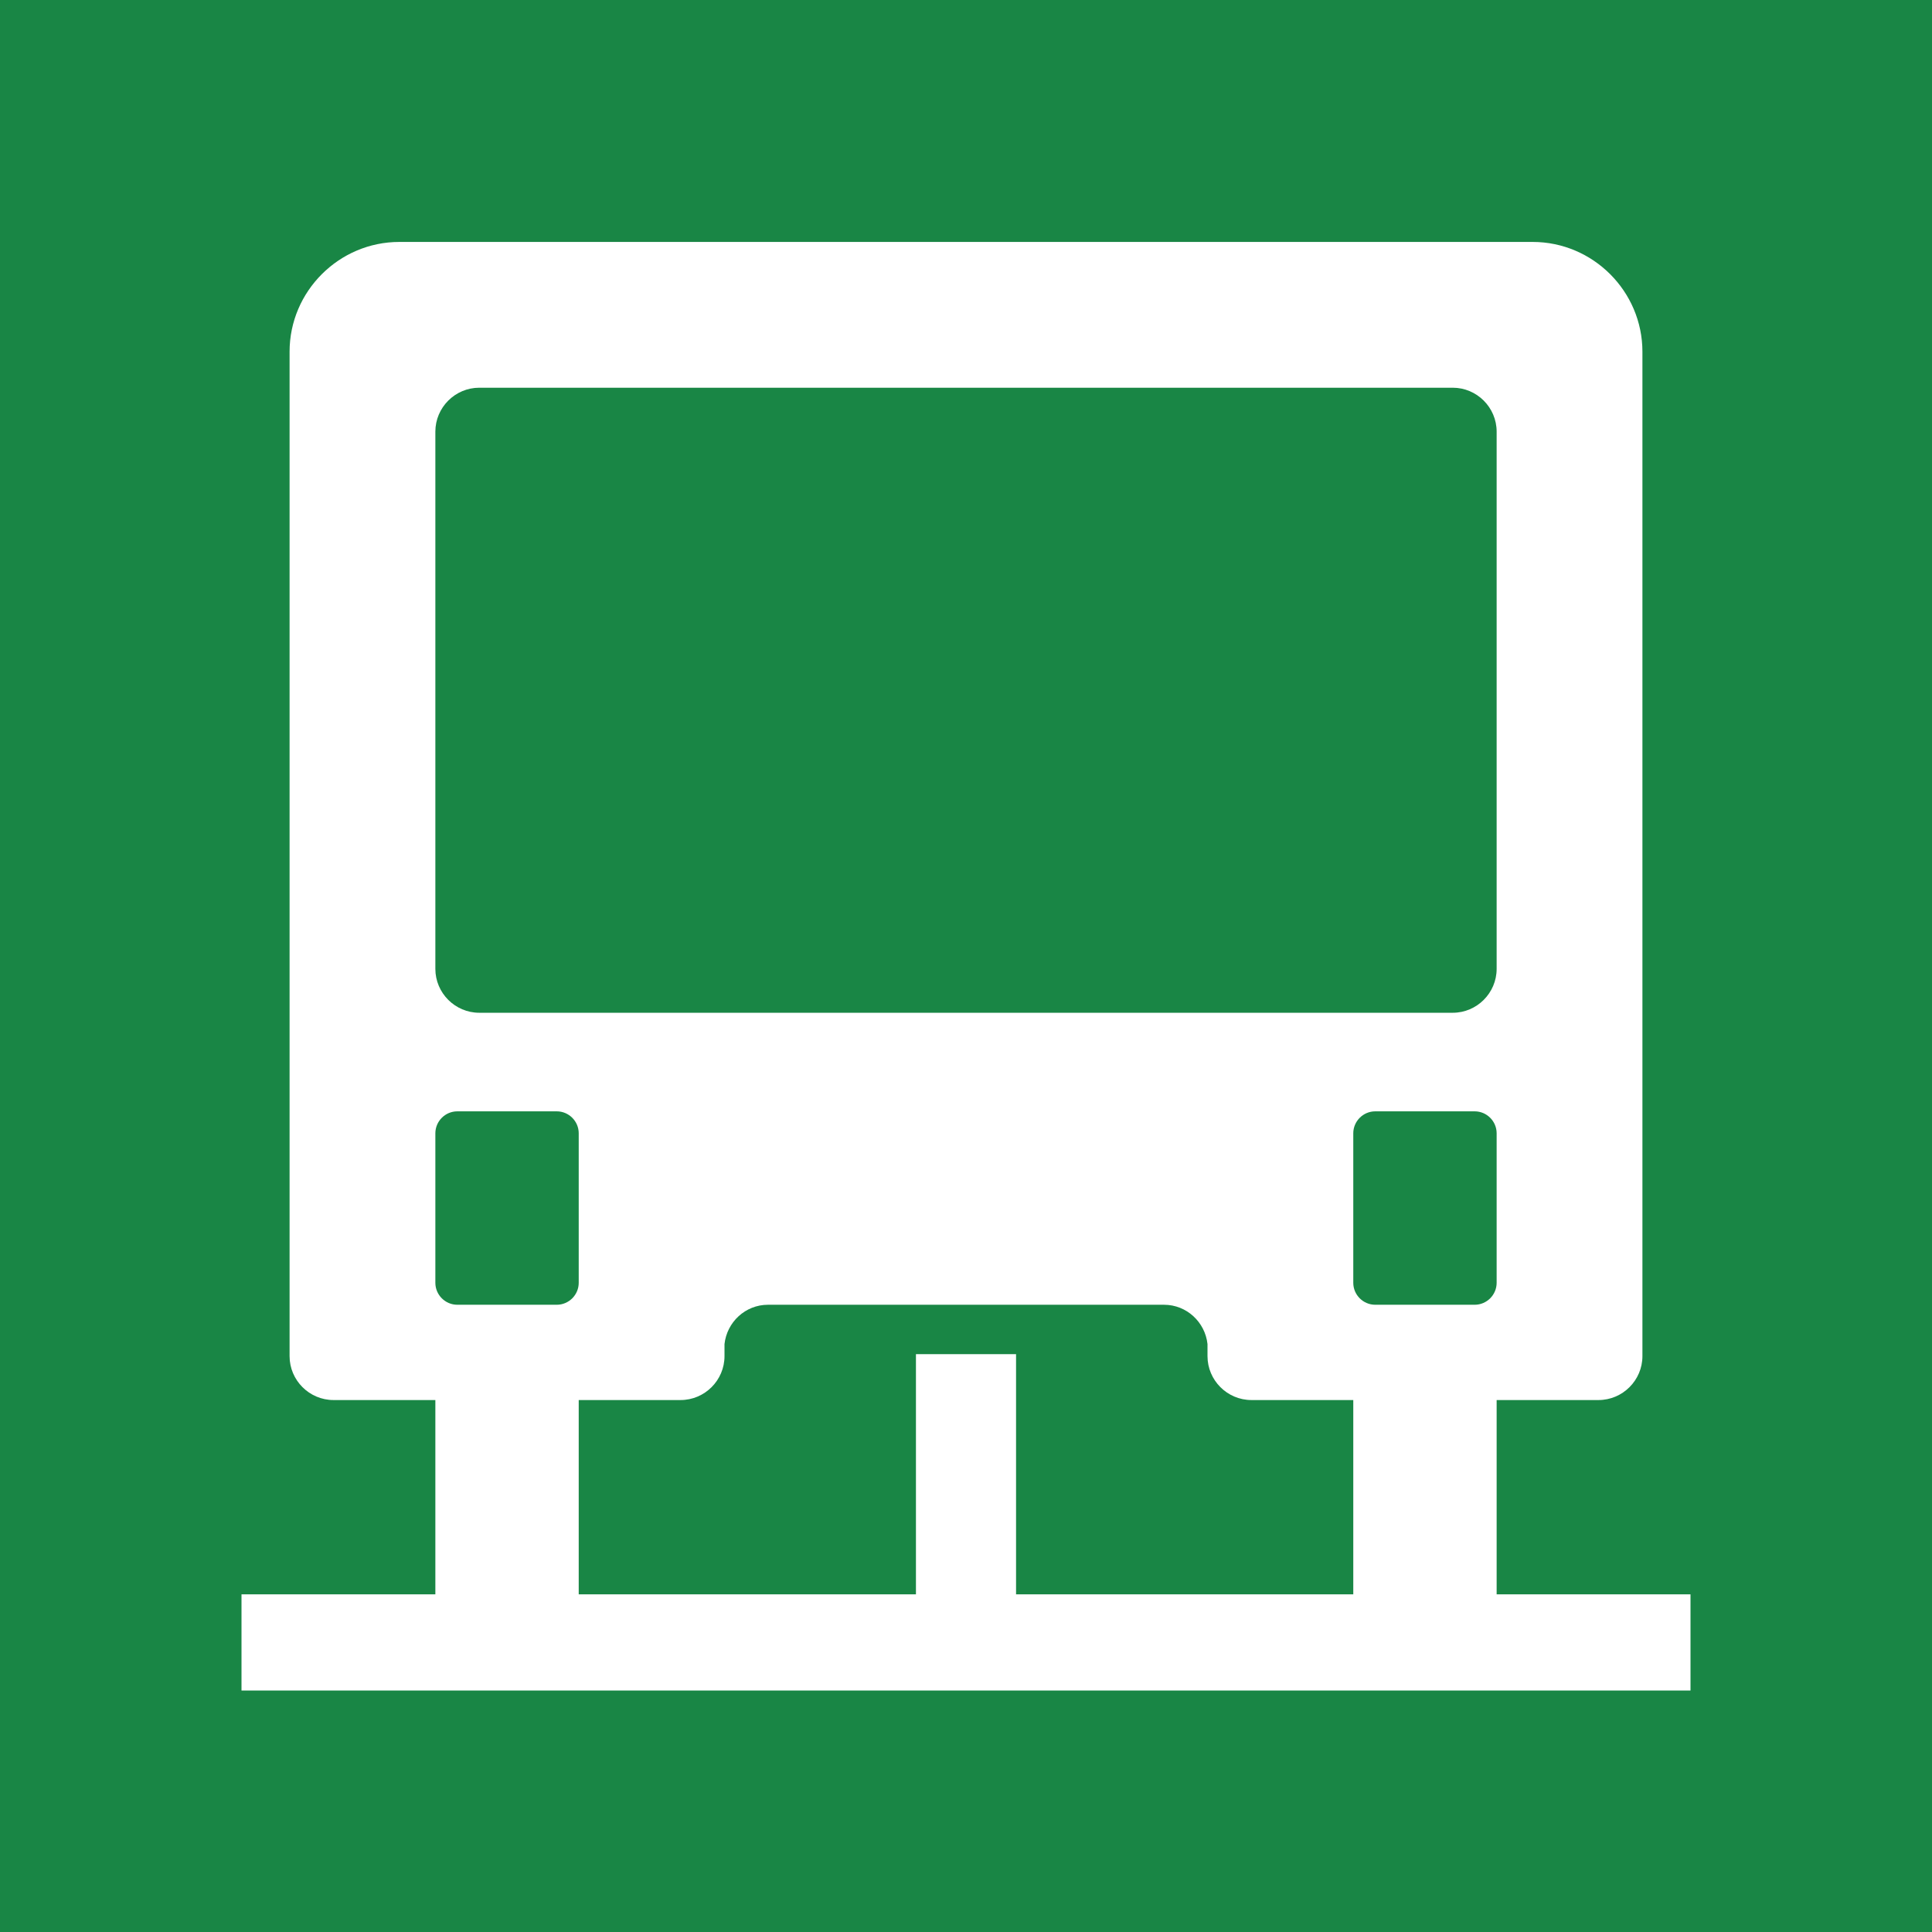 <svg xmlns="http://www.w3.org/2000/svg" width="88" viewBox="0 0 88 88" version="1.0" height="88" stroke="#000"><rect x="0" y="0" width="88" height="88" fill="#333333" stroke="none"/><defs><clipPath id="a"><path d="M0 0 L88 0 L88 88 L0 88 L0 0 Z"/></clipPath></defs><path d="M0 0H88V88H0z" clip-path="url(#a)" fill="#198645" stroke="none"/><path d="M68.17 72.62 L68.17 63.77 L72.81 63.77 C73.91 63.77 74.81 62.87 74.81 61.77 L74.81 53.34 L74.81 49.55 L74.81 44.19 L74.81 42.93 L74.81 16.02 C74.81 13.27 72.56 11.02 69.81 11.02 L56.49 11.02 L49 11.02 L44 11.02 L39 11.02 L31.51 11.02 L18.19 11.02 C15.44 11.02 13.19 13.27 13.19 16.02 L13.19 42.93 L13.19 44.19 L13.19 49.55 L13.19 53.34 L13.19 61.77 C13.19 62.87 14.09 63.77 15.19 63.77 L19.83 63.77 L19.83 72.62 L11 72.62 L11 77 L44 77 L77 77 L77 72.62 L68.17 72.62 ZM19.83 42.94 L19.83 19.66 C19.83 18.56 20.73 17.66 21.83 17.66 L31.51 17.66 L44 17.66 L56.49 17.66 L66.17 17.66 C67.27 17.66 68.17 18.56 68.17 19.66 L68.17 42.94 L68.17 44.13 C68.17 45.23 67.27 46.13 66.17 46.13 L60.35 46.13 L44.39 46.13 L44 46.13 L43.61 46.13 L27.65 46.13 L21.83 46.13 C20.73 46.13 19.83 45.23 19.83 44.13 L19.83 42.94 ZM25.36 59.43 L20.83 59.43 C20.28 59.43 19.83 58.98 19.83 58.43 L19.83 51.62 C19.83 51.07 20.28 50.62 20.83 50.62 L25.36 50.62 C25.91 50.62 26.36 51.07 26.36 51.62 L26.36 58.43 C26.36 58.98 25.91 59.43 25.36 59.43 ZM61.64 72.62 L46.28 72.62 L46.28 61.68 L44 61.68 L41.72 61.68 L41.72 72.62 L26.36 72.62 L26.36 63.77 L31 63.77 C32.1 63.77 33 62.87 33 61.77 L33 61.22 C33.11 60.22 33.95 59.43 34.98 59.43 L35.72 59.43 L44 59.43 L52.28 59.43 L53.02 59.43 C54.05 59.43 54.89 60.22 55 61.22 L55 61.77 C55 62.87 55.9 63.77 57 63.77 L61.64 63.77 L61.64 72.62 ZM67.17 59.43 L62.64 59.43 C62.09 59.43 61.64 58.98 61.64 58.43 L61.64 51.62 C61.64 51.07 62.09 50.62 62.64 50.62 L67.17 50.62 C67.72 50.62 68.17 51.07 68.17 51.62 L68.17 58.43 C68.17 58.98 67.72 59.43 67.17 59.43 Z" clip-path="url(#a)" fill="#fff" stroke="none"/></svg>